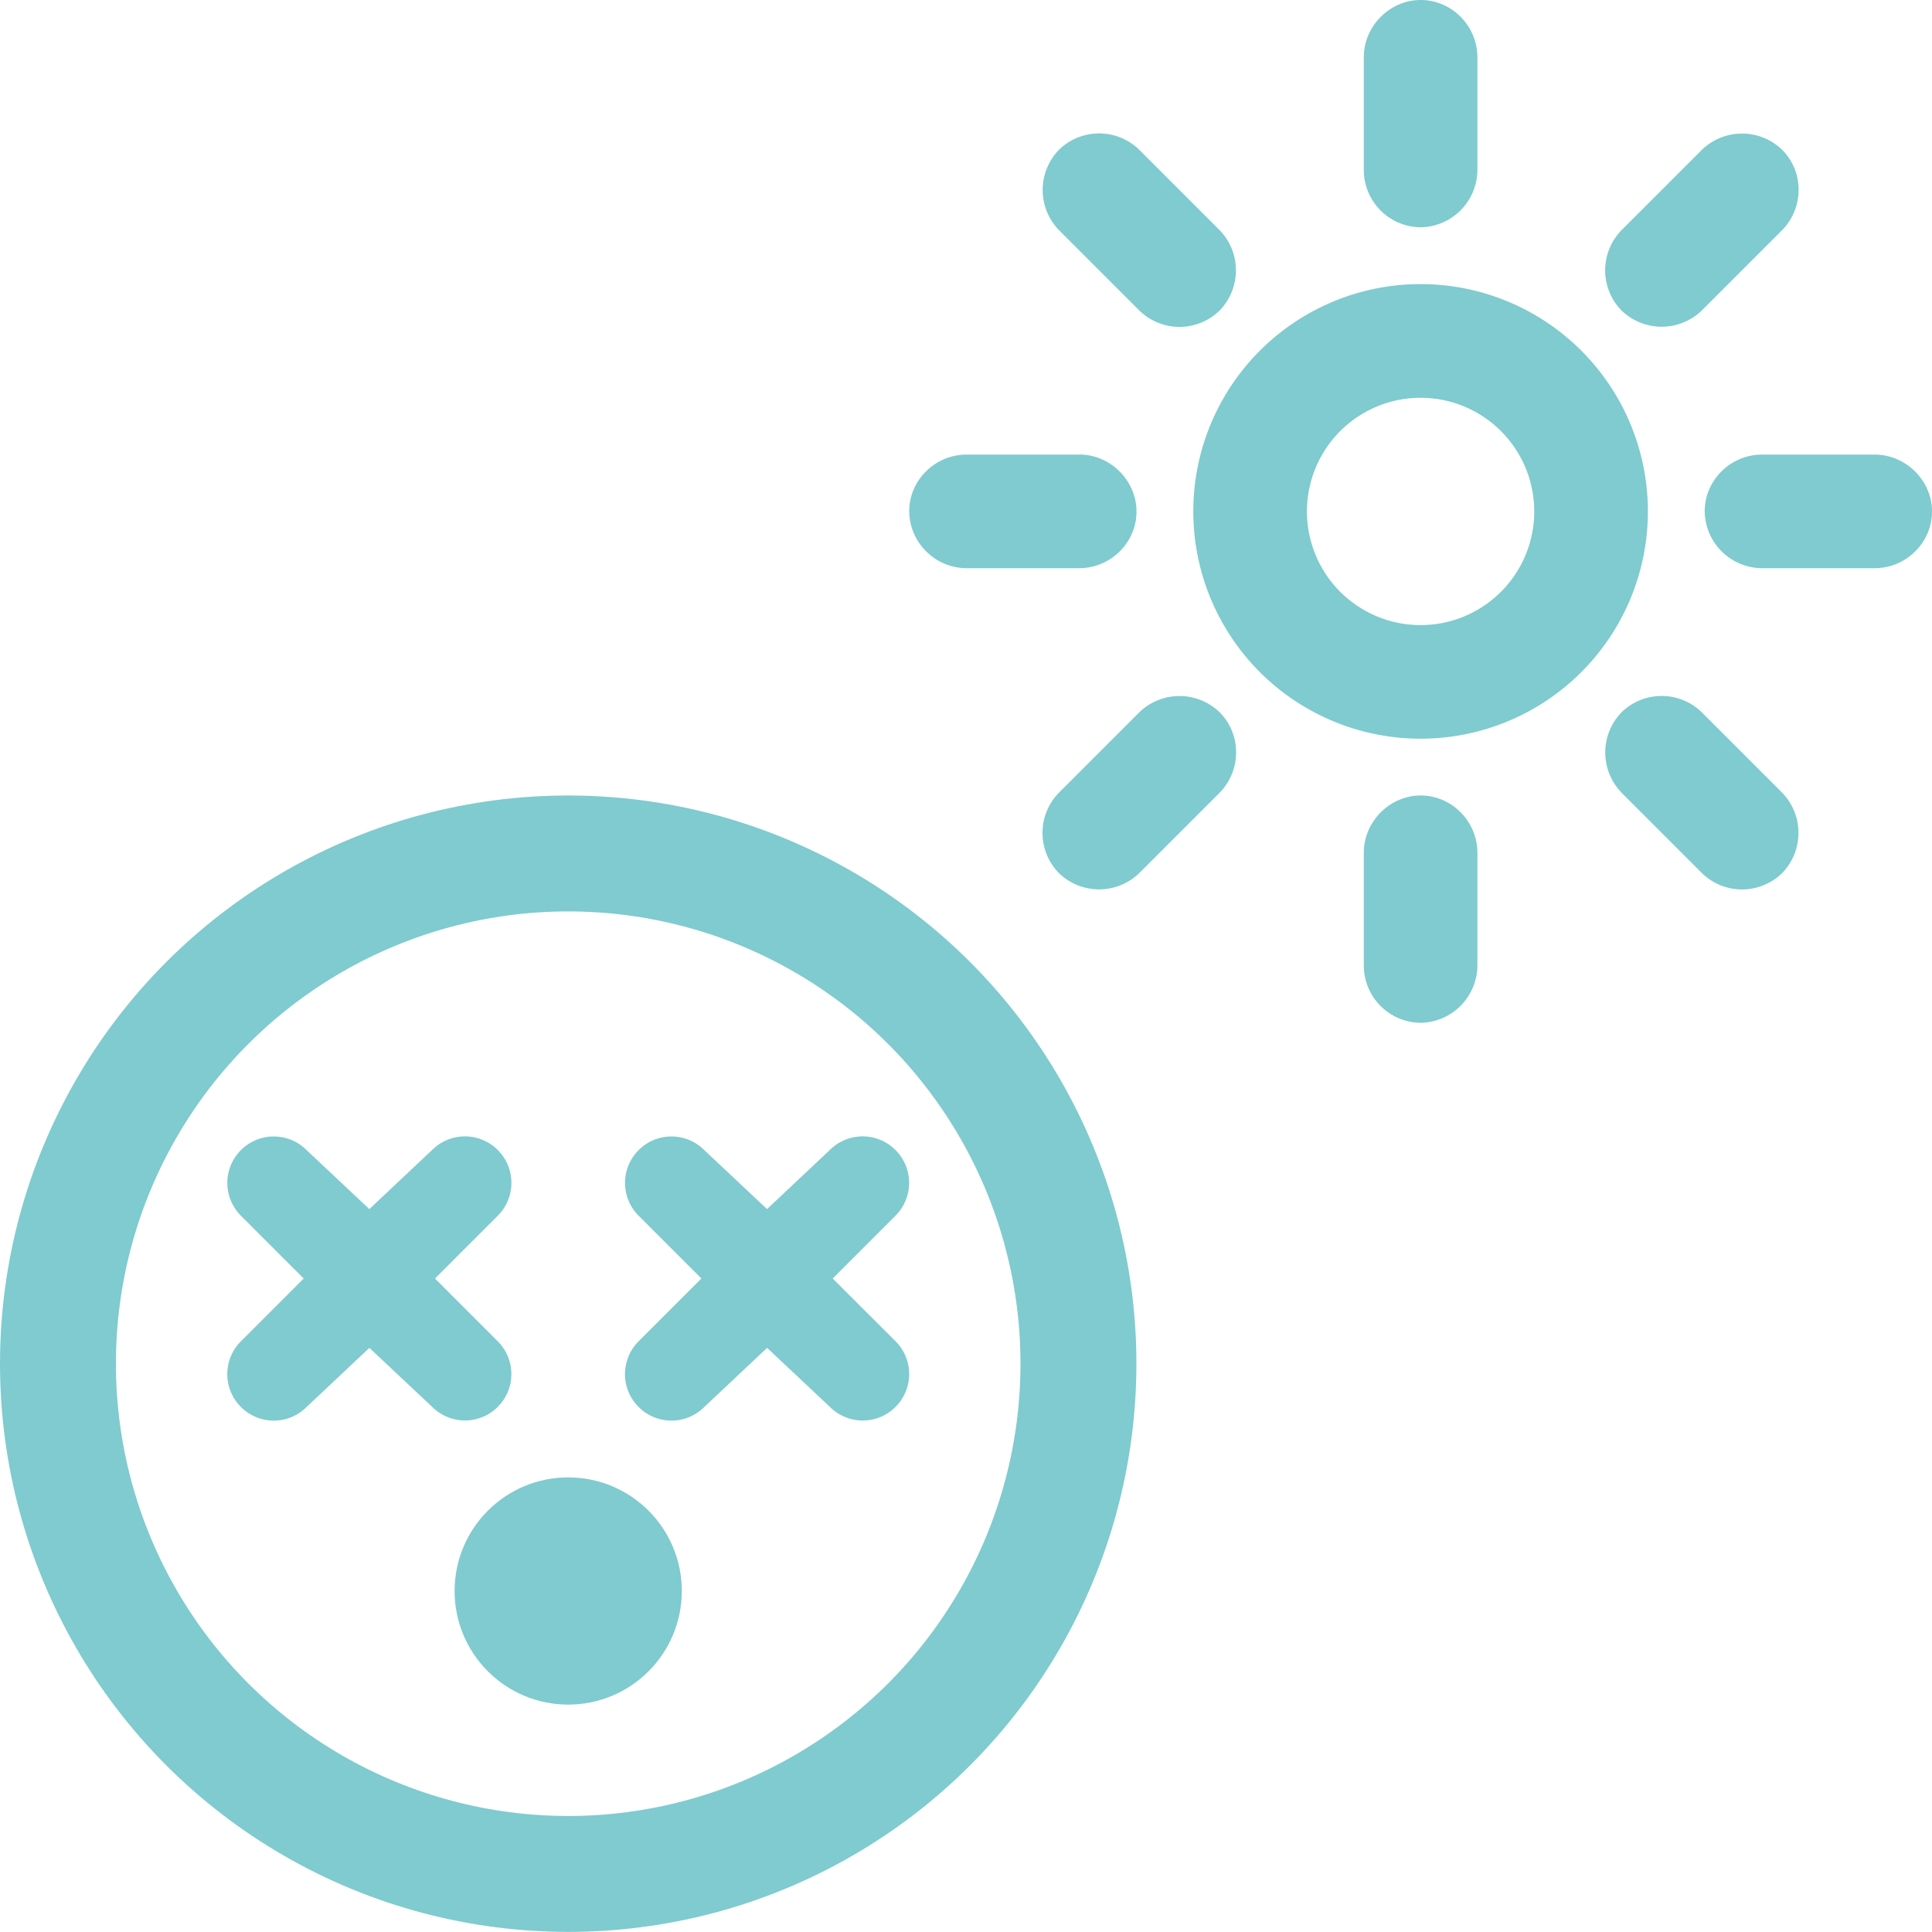 <svg xmlns="http://www.w3.org/2000/svg" width="20" height="20" viewBox="0 0 20 20">
    <g fill="none" fill-rule="evenodd">
        <g transform="translate(0 8.235)">
            <circle cx="5.882" cy="5.882" r="5.282" stroke="#7FCBCF" stroke-width="1.2"/>
            <circle cx="5.882" cy="8.235" r="1.176" fill="#7FCBCF"/>
            <path fill="#7FCBCF" d="M3.824 4.282l-.65-.611a.48.48 0 0 0-.68 0 .48.48 0 0 0 0 .679l.65.65-.65.65a.48.48 0 0 0 0 .68.48.48 0 0 0 .68 0l.65-.612.65.611a.48.48 0 0 0 .679 0 .48.48 0 0 0 0-.679L4.503 5l.65-.65a.48.48 0 0 0 0-.68.48.48 0 0 0-.68 0l-.65.612zM7.941 4.282l-.65-.611a.48.48 0 0 0-.68 0 .48.48 0 0 0 0 .679l.65.65-.65.65a.48.48 0 0 0 0 .68.48.48 0 0 0 .68 0l.65-.612.65.611a.48.48 0 0 0 .68 0 .48.48 0 0 0 0-.679L8.62 5l.65-.65a.48.48 0 0 0 0-.68.48.48 0 0 0-.68 0l-.65.612z"/>
        </g>
        <path fill="#7FCBCF" d="M14.706 7.647a2.353 2.353 0 1 1 0-4.706 2.353 2.353 0 0 1 0 4.706zm0-1.176a1.176 1.176 0 1 0 0-2.353 1.176 1.176 0 0 0 0 2.353zM14.118.594c0-.328.273-.594.588-.594.325 0 .588.27.588.594v1.165a.597.597 0 0 1-.588.594.594.594 0 0 1-.588-.594V.594zm5.288 4.112c.328 0 .594.273.594.588 0 .325-.27.588-.594.588h-1.165a.597.597 0 0 1-.594-.588c0-.325.27-.588.594-.588h1.165zm-1.792-3.151a.597.597 0 0 1 .835-.004c.23.23.225.606-.004.835l-.824.824a.597.597 0 0 1-.835.004.594.594 0 0 1 .004-.835l.824-.824zm-6.443 3.15c.328 0 .594.274.594.59 0 .324-.27.587-.594.587h-1.165a.597.597 0 0 1-.594-.588c0-.325.27-.588.594-.588h1.165zm1.451-2.326a.597.597 0 0 1 .004.835.594.594 0 0 1-.836-.004l-.824-.824a.597.597 0 0 1-.004-.835.594.594 0 0 1 .836.004l.824.824zm1.496 6.45c0-.328.273-.594.588-.594.325 0 .588.27.588.594v1.165a.597.597 0 0 1-.588.594.594.594 0 0 1-.588-.594V8.83zm2.672-.62a.597.597 0 0 1-.004-.835.594.594 0 0 1 .835.004l.824.824a.597.597 0 0 1 .004.836.594.594 0 0 1-.835-.004l-.824-.824zm-5-.831a.597.597 0 0 1 .836-.004c.23.23.225.607-.004.836l-.824.824a.597.597 0 0 1-.836.004.594.594 0 0 1 .004-.836l.824-.824z"/>
    </g>
</svg>
